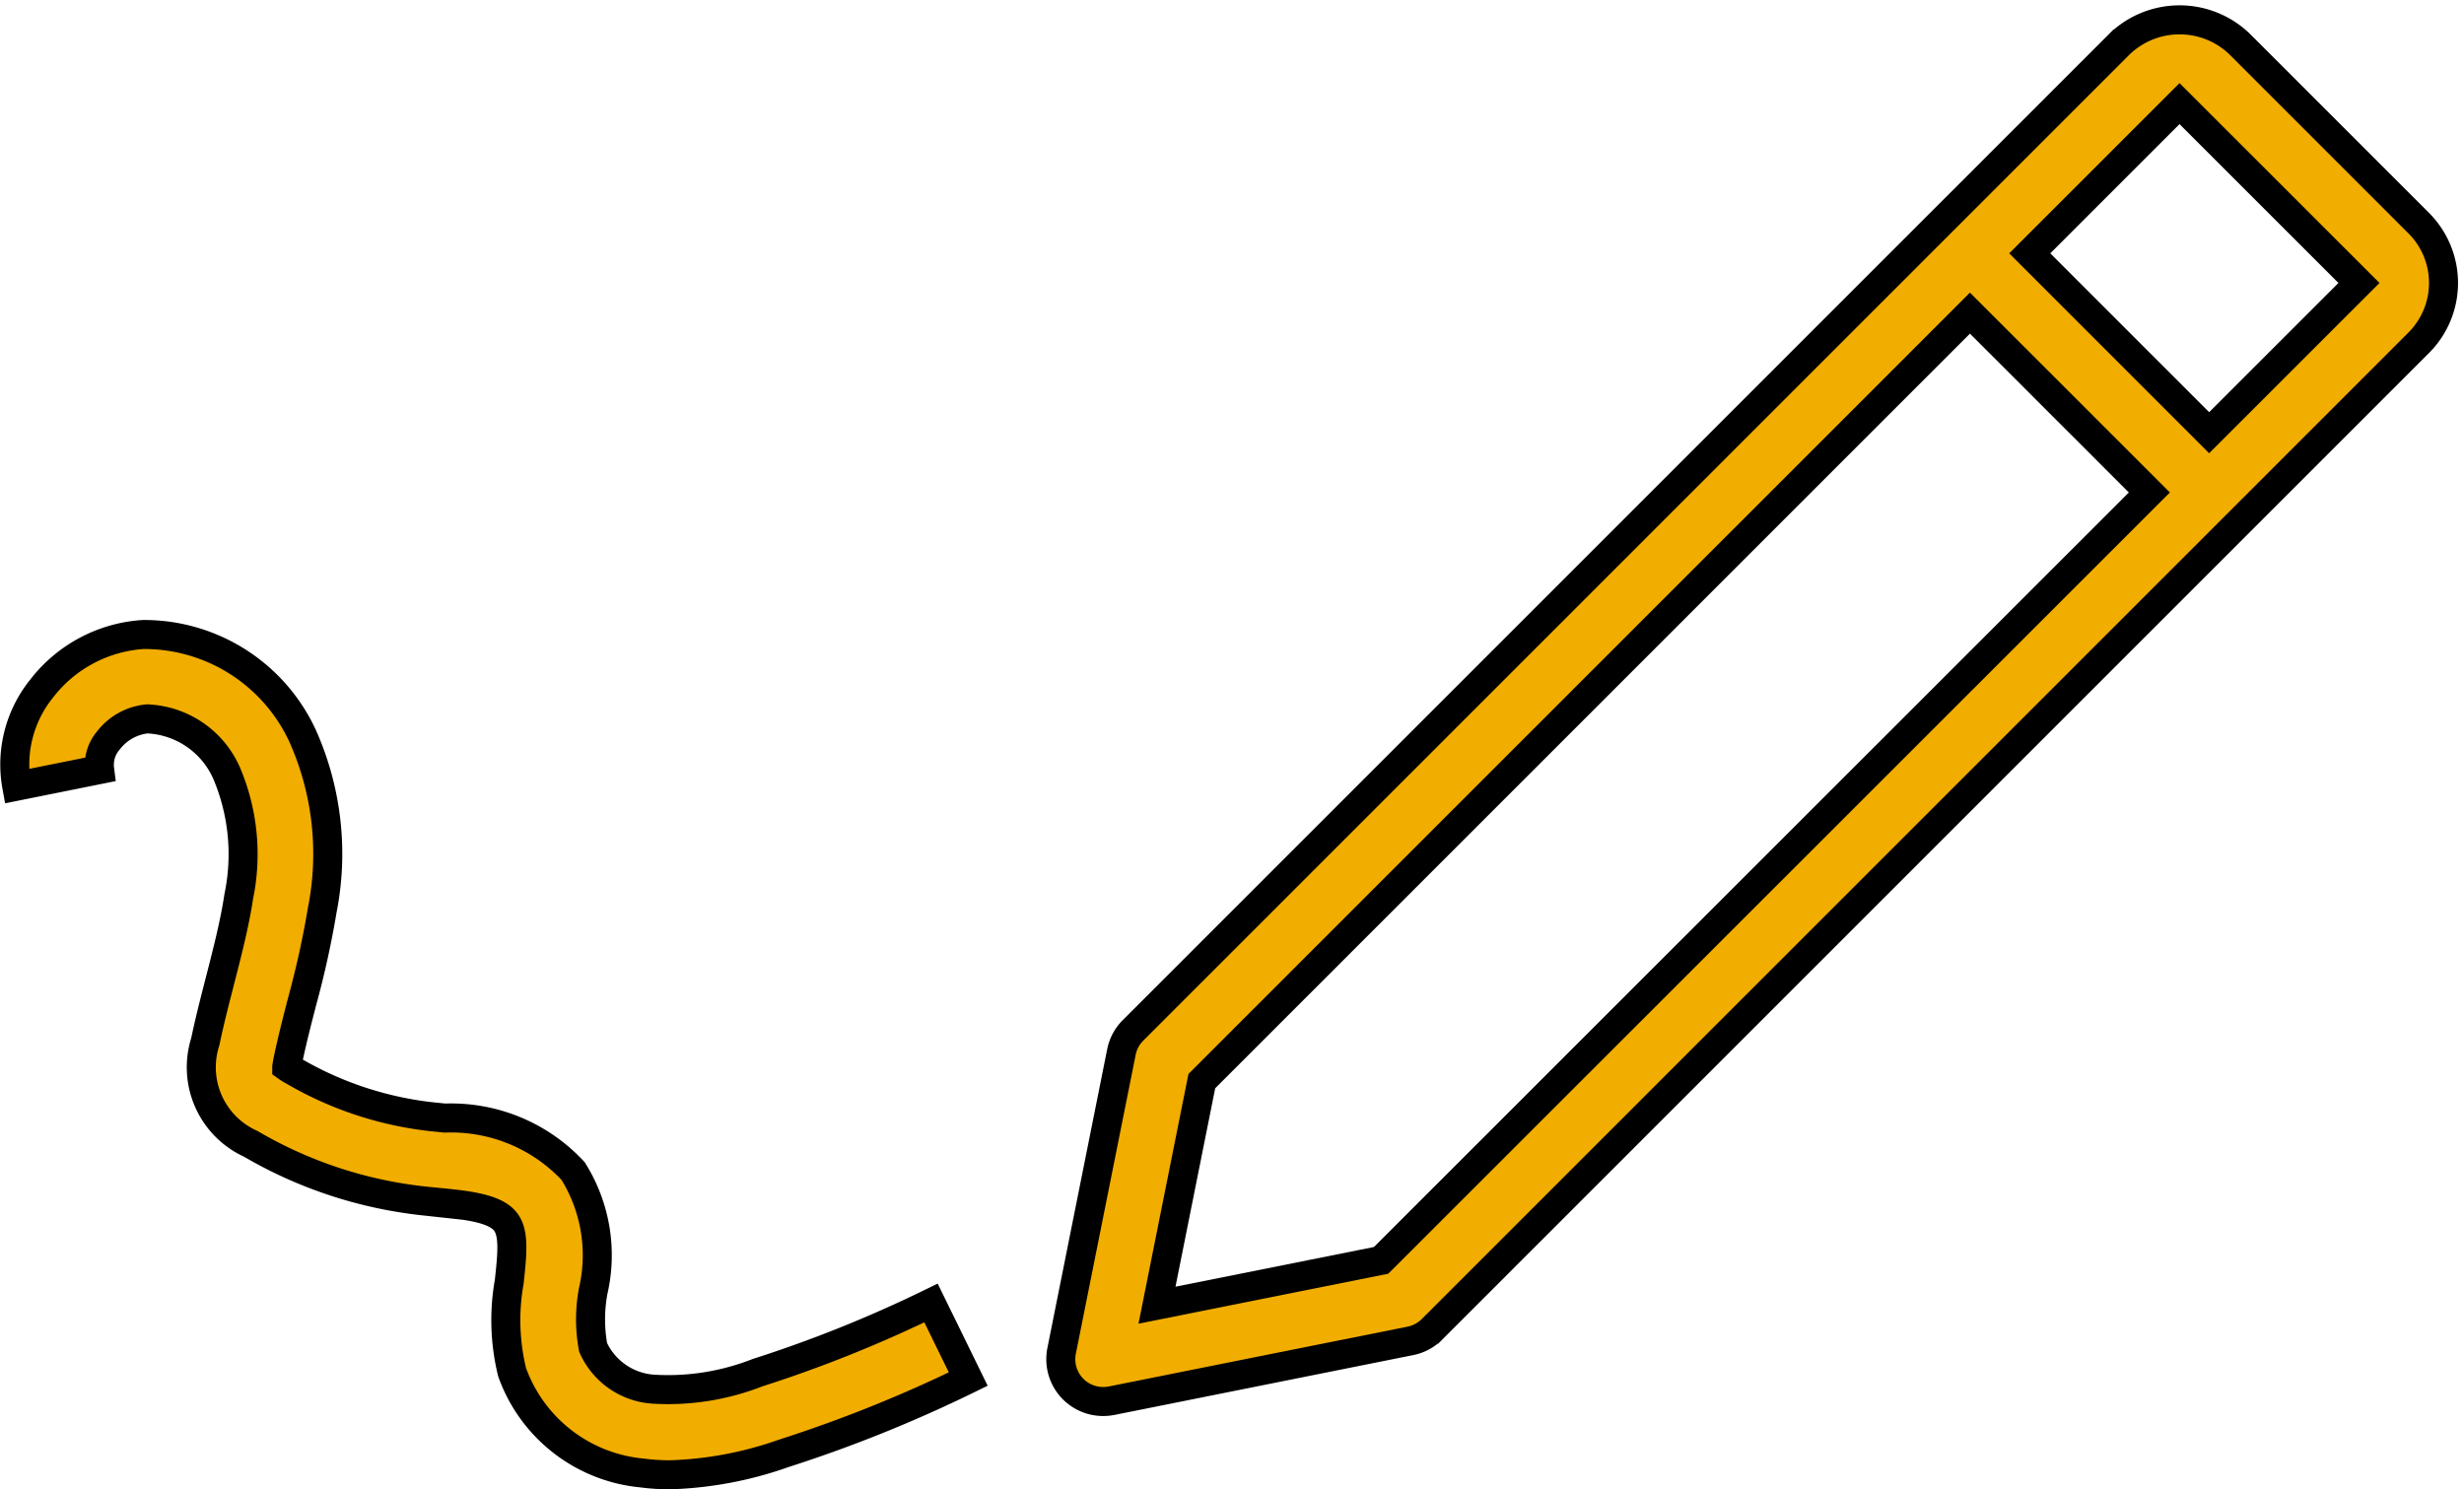 <svg xmlns="http://www.w3.org/2000/svg" width="84.907" height="51.328" viewBox="0 0 84.907 51.328">
  <g id="pintura-digital" transform="translate(-10.108 -37.263)">
    <path id="Unión_1" data-name="Unión 1" d="M-948.672-2168.917a1.459,1.459,0,0,1-.3-1.213l2.061-10.3a1.453,1.453,0,0,1,.4-.744l34-34a2.985,2.985,0,0,1,4.123,0l6.181,6.181a2.915,2.915,0,0,1,0,4.121l-34,34a1.459,1.459,0,0,1-.744.4l-10.3,2.063a1.532,1.532,0,0,1-.285.027A1.457,1.457,0,0,1-948.672-2168.917Zm4.531-10.507-1.545,7.723,7.723-1.546,26.473-26.464-6.182-6.181Zm34.711-22.347,5.163-5.161-6.184-6.181-5.16,5.16Z" transform="translate(995.663 2253.947)" fill="#f1ad00" stroke="#000" stroke-width="1"/>
    <path id="Trazado_2222" data-name="Trazado 2222" d="M30.494,70.169a7.377,7.377,0,0,1-.973-.063,5.276,5.276,0,0,1-4.469-3.472,7.532,7.532,0,0,1-.1-3.114c.115-1.032.165-1.684-.122-2.066-.364-.484-1.384-.583-2.371-.678l-.463-.047a14.971,14.971,0,0,1-5.95-1.966,2.894,2.894,0,0,1-1.566-3.523c.146-.705.328-1.406.507-2.106.256-1,.5-1.942.646-2.9A7.163,7.163,0,0,0,15.22,46a3.13,3.13,0,0,0-2.742-1.883,1.922,1.922,0,0,0-1.339.745,1.285,1.285,0,0,0-.3,1l-2.857.574a4.167,4.167,0,0,1,.857-3.363,4.809,4.809,0,0,1,3.5-1.864,6.015,6.015,0,0,1,5.5,3.509,9.961,9.961,0,0,1,.673,5.974,31.842,31.842,0,0,1-.7,3.179c-.169.657-.338,1.311-.478,1.979-.023.109-.038.2-.047.259a2.119,2.119,0,0,0,.238.146A12.062,12.062,0,0,0,22.3,57.831l.437.044A5.741,5.741,0,0,1,27.153,59.7a5.47,5.47,0,0,1,.691,4.144,5.307,5.307,0,0,0,0,1.937,2.452,2.452,0,0,0,2.069,1.437,8.452,8.452,0,0,0,3.6-.57,44.451,44.451,0,0,0,5.974-2.4L40.77,66.87a47.2,47.2,0,0,1-6.363,2.562,12.877,12.877,0,0,1-3.912.737Z" transform="translate(2.703 17.922)" fill="#f1ad00" stroke="#000" stroke-width="1"/>
  </g>
</svg>

